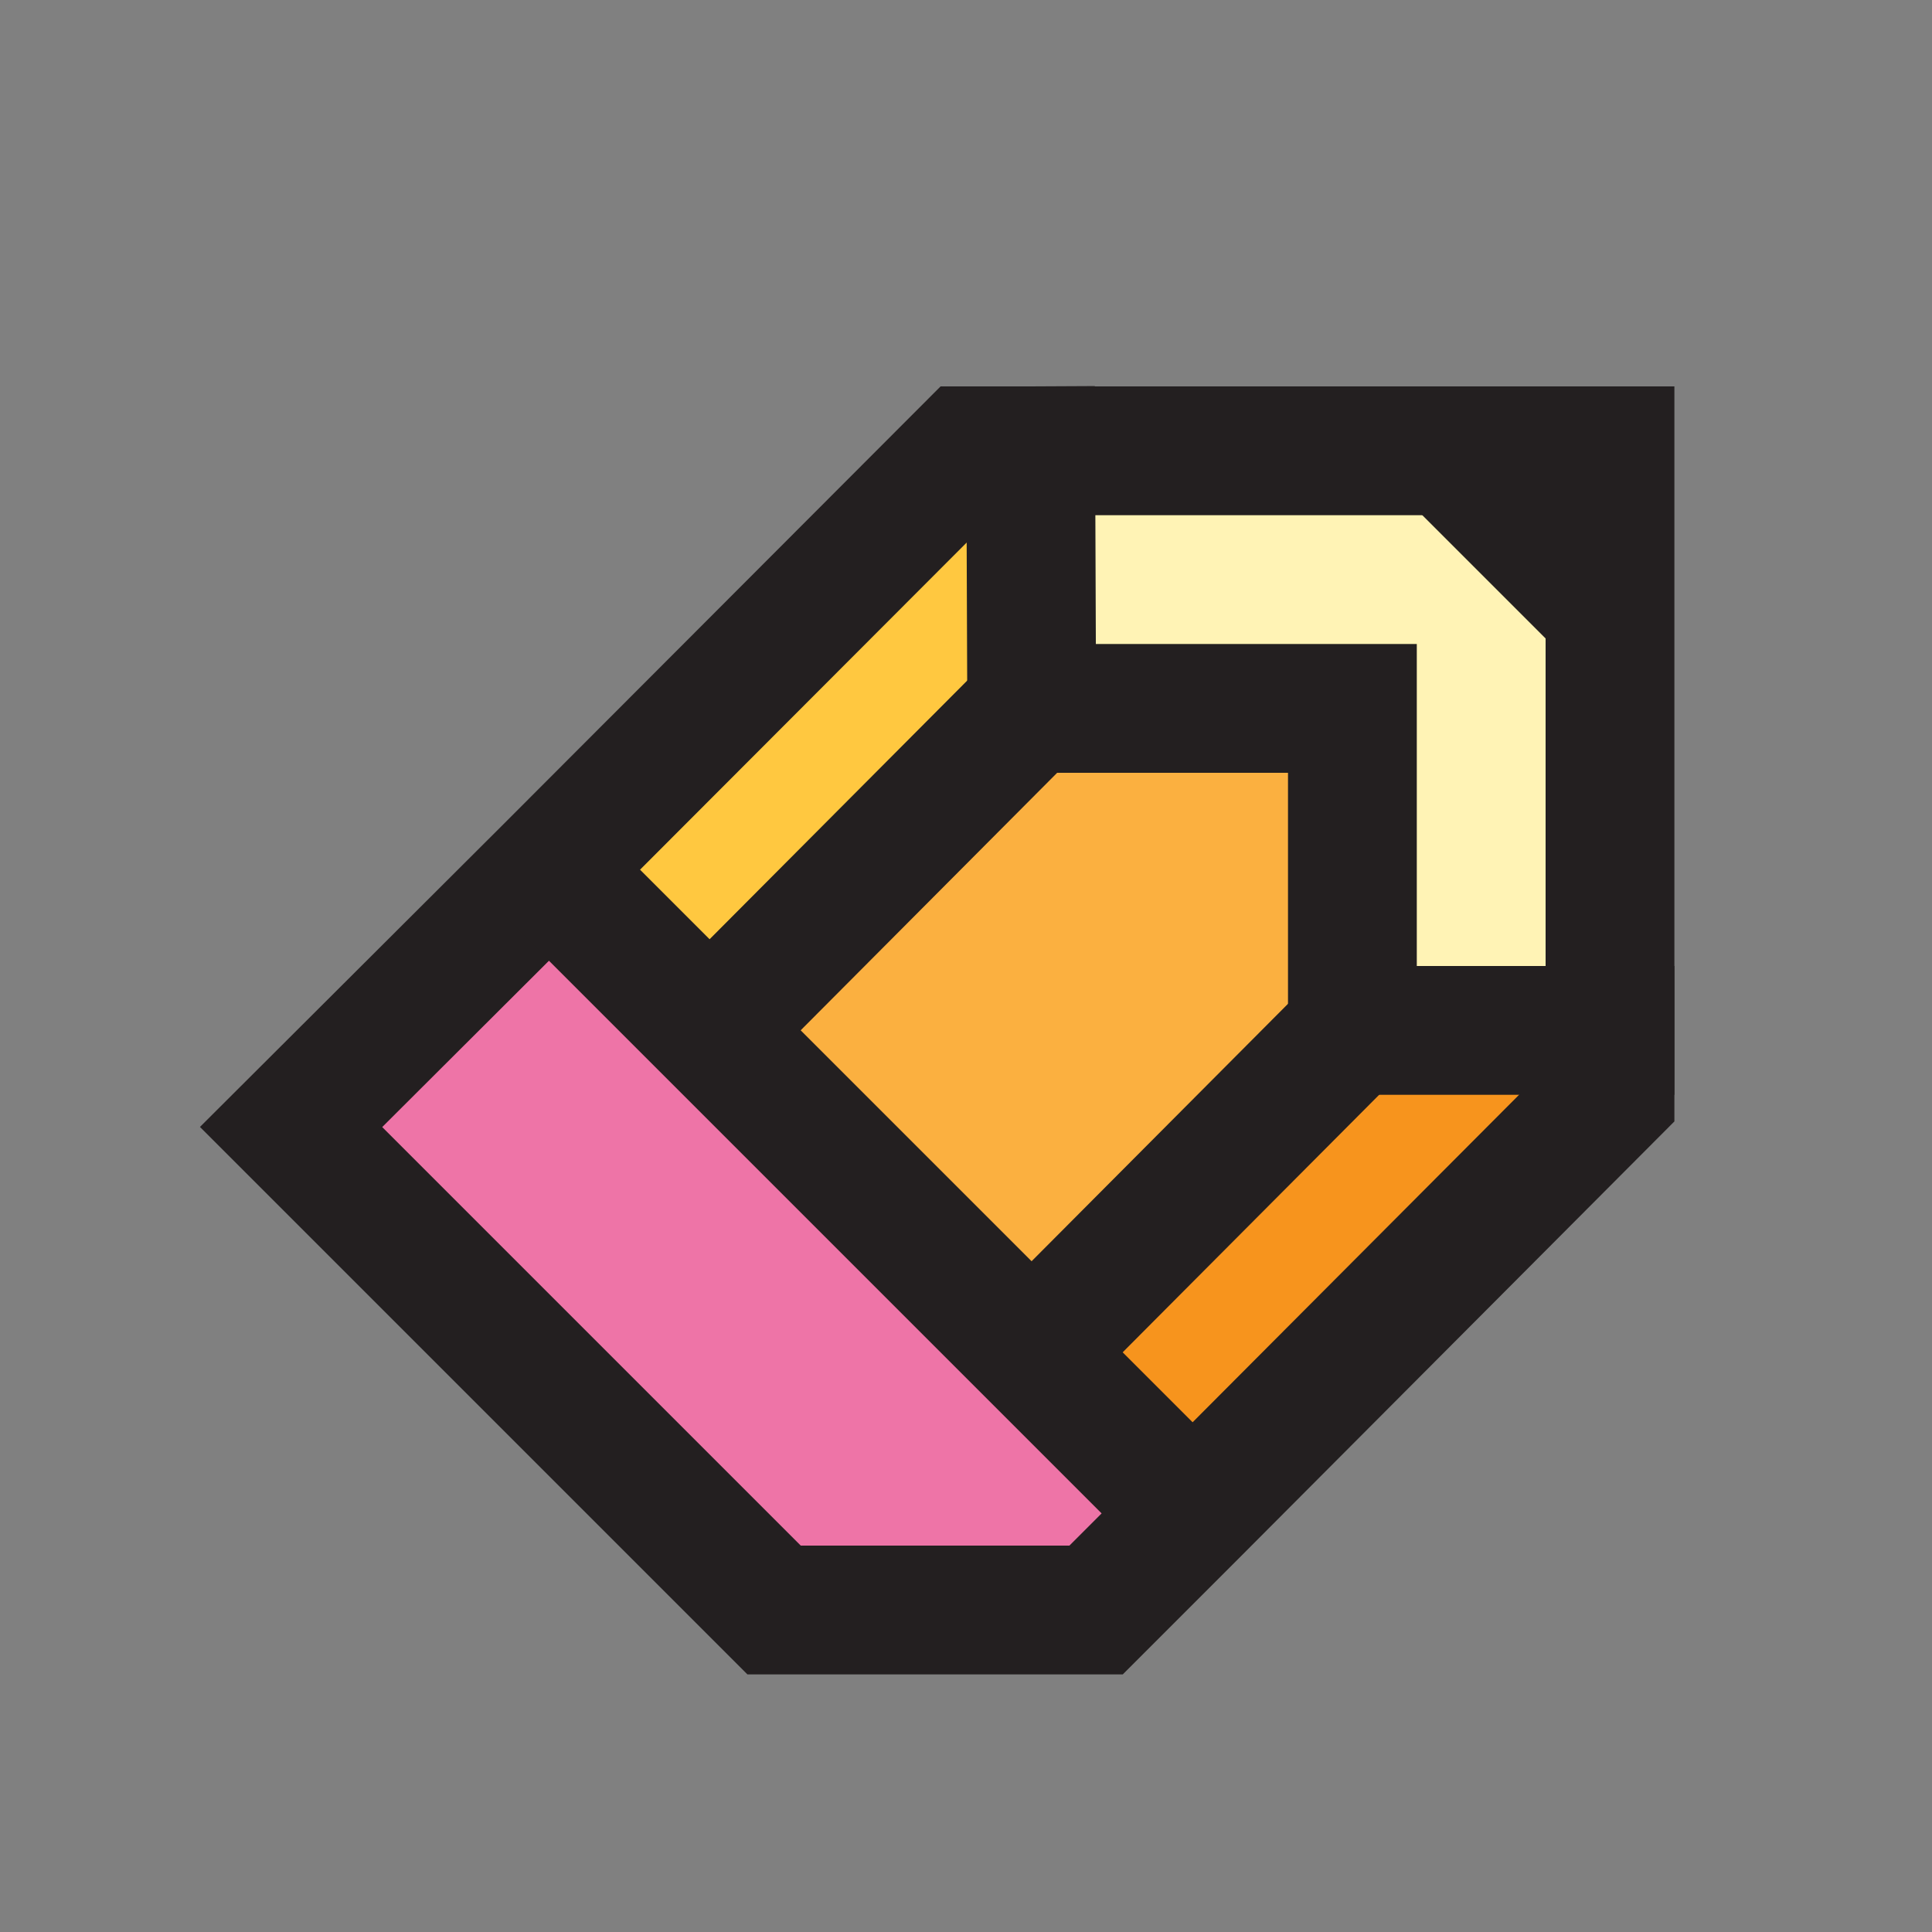 <svg xmlns="http://www.w3.org/2000/svg" viewBox="0 0 60 60"><rect x="0" y="0" width="60" height="60" fill="#808080" stroke="none"/><defs><style>.cls-1{fill:#ee74a7;}.cls-2{fill:#ffc840;}.cls-3{fill:#fbb040;}.cls-4{fill:#fff3b5;}.cls-5{fill:#f7941d;}.cls-6,.cls-7{fill:none;}.cls-6{stroke:#231f20;stroke-miterlimit:10;stroke-width:4px;}</style></defs><g id="Layer_2" data-name="Layer 2"><g id="Erase"><polygon class="cls-1" points="9.04 35 17.05 27.01 22.04 32 32.04 42 37.04 47 34.04 50 29.04 50 24.04 50 9.04 35"/><polygon class="cls-2" points="17.05 27.01 30.04 14 32.01 14 32.04 21.98 32.02 21.98 22.04 32 17.05 27.01"/><polygon class="cls-3" points="22.04 32 32.02 21.98 32.04 21.98 32.04 22 42 22 42 32 32.04 42 22.04 32"/><polygon class="cls-4" points="32.04 21.98 32.01 14 45 14 50 19 50 32 42 32 42 22 32.04 22 32.04 21.98"/><polygon class="cls-5" points="32.04 42 42 32 50 32 50 34 37.04 47 32.04 42"/><polygon class="cls-6" points="37.04 47 34.04 50 29.04 50 24.04 50 9.04 35 17.05 27.01 30.04 14 32.01 14 45 14 50 14 50 19 50 32 50 34 37.04 47"/><polyline class="cls-6" points="37.04 47 32.04 42 22.04 32 17.05 27.01 17.04 27"/><line class="cls-6" x1="50" y1="19" x2="45" y2="14"/><polyline class="cls-6" points="32 12 32.01 14 32.04 21.98 32.04 22 42 22 42 32 50 32 52 32"/><line class="cls-6" x1="32.04" y1="42" x2="42" y2="32"/><line class="cls-6" x1="32.02" y1="21.98" x2="22.04" y2="32"/><rect class="cls-7" width="60" height="60"/></g></g></svg>